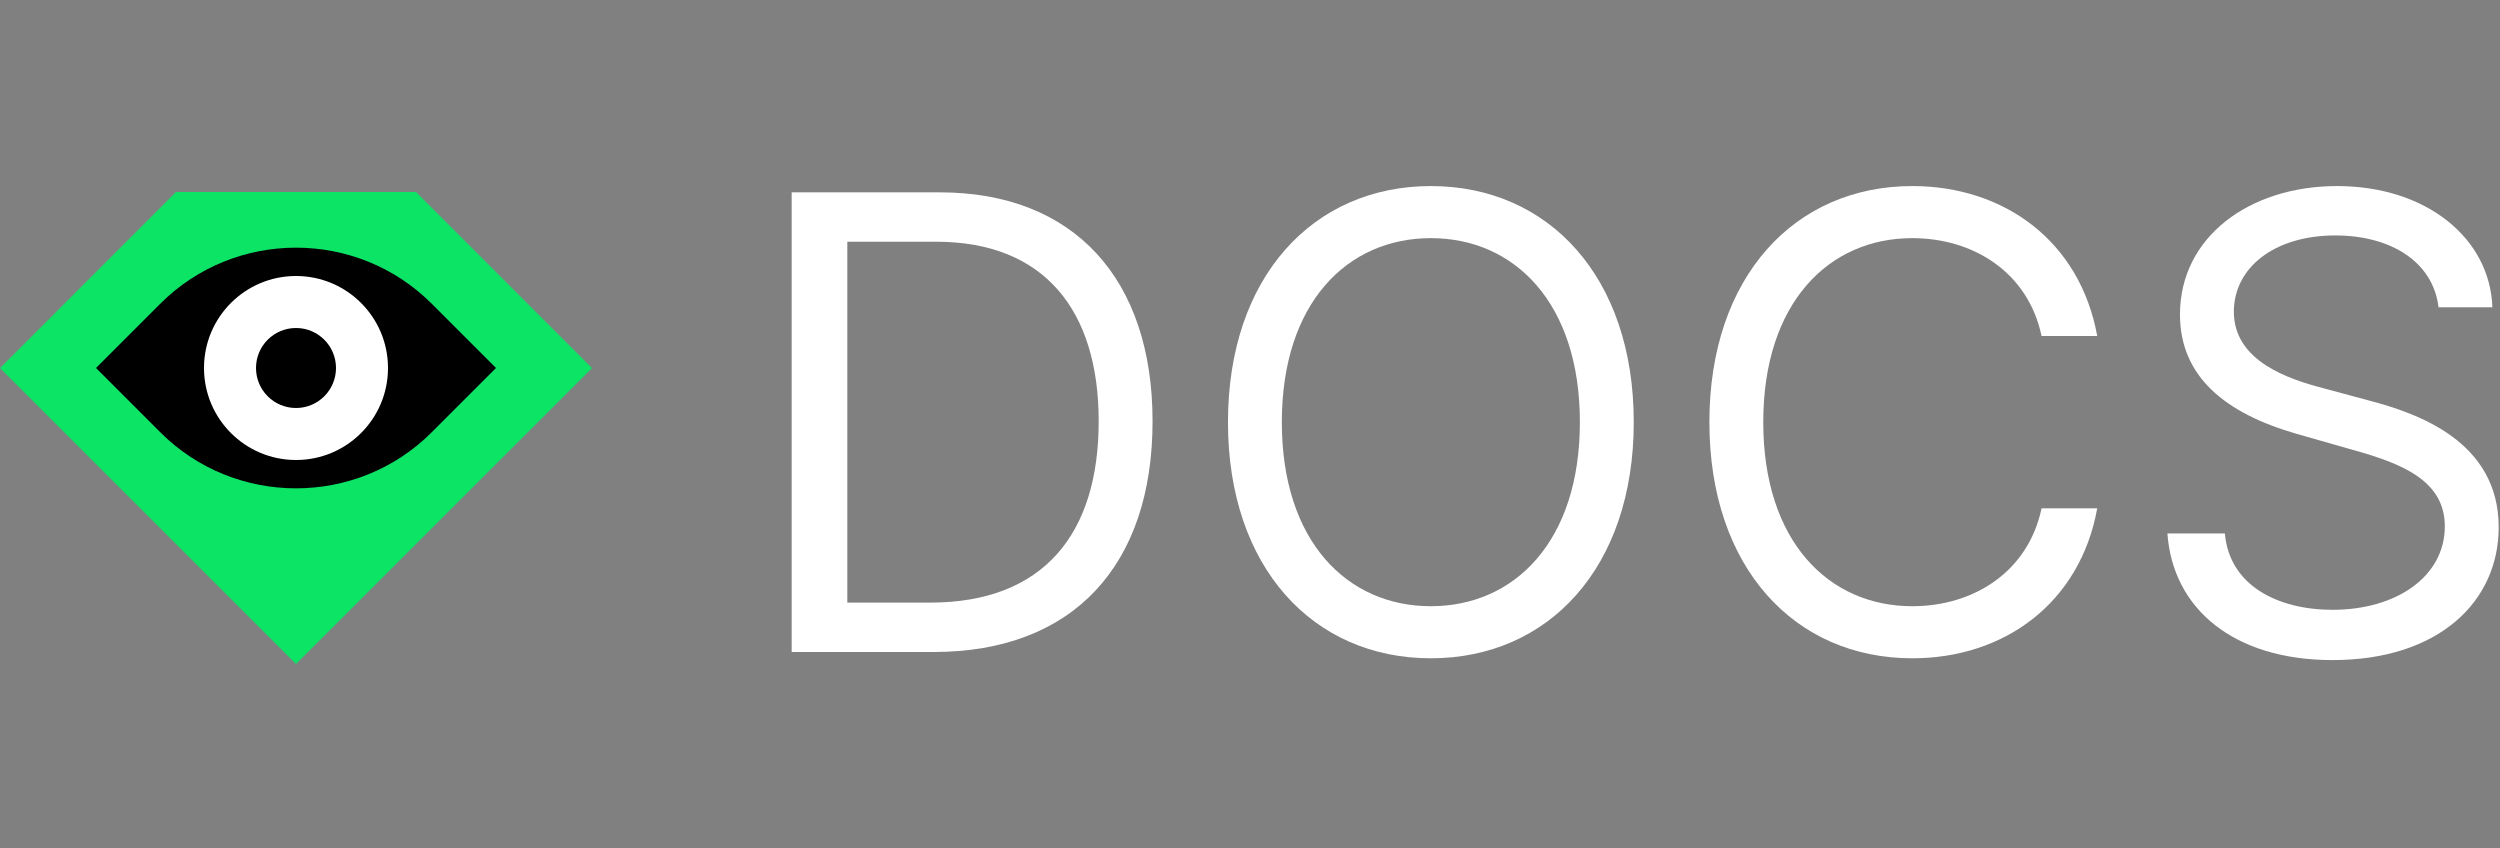 <svg width="625" height="212" viewBox="0 0 625 212" fill="none" xmlns="http://www.w3.org/2000/svg">
<rect x="0" y="0" width="625" height="212" fill="#808080" stroke="none"/>
<path d="M233.376 163C268.389 163 288.139 141.23 288.139 105.32C288.139 69.634 268.389 48.088 234.947 48.088H197.915V163H233.376ZM211.83 150.656V60.432H234.05C260.982 60.432 274.673 77.489 274.673 105.32C274.673 133.374 260.982 150.656 232.479 150.656H211.83Z" fill="white"/>
<path d="M408.438 105.544C408.438 69.185 387.117 46.517 357.715 46.517C328.314 46.517 306.992 69.185 306.992 105.544C306.992 141.903 328.314 164.571 357.715 164.571C387.117 164.571 408.438 141.903 408.438 105.544ZM394.972 105.544C394.972 135.394 378.588 151.554 357.715 151.554C336.843 151.554 320.458 135.394 320.458 105.544C320.458 75.694 336.843 59.534 357.715 59.534C378.588 59.534 394.972 75.694 394.972 105.544Z" fill="white"/>
<path d="M524.305 83.998C520.04 60.432 501.188 46.517 478.07 46.517C448.669 46.517 427.347 69.185 427.347 105.544C427.347 141.903 448.669 164.571 478.07 164.571C501.188 164.571 520.04 150.656 524.305 127.09H510.39C507.023 143.025 493.332 151.554 478.07 151.554C457.198 151.554 440.814 135.394 440.814 105.544C440.814 75.694 457.198 59.534 478.07 59.534C493.332 59.534 507.023 68.063 510.39 83.998H524.305Z" fill="white"/>
<path d="M609.634 76.816H623.1C622.483 59.478 606.491 46.517 584.272 46.517C562.277 46.517 544.995 59.31 544.995 78.611C544.995 94.098 556.217 103.3 574.172 108.462L588.312 112.502C600.432 115.868 611.205 120.132 611.205 131.579C611.205 144.147 599.085 152.452 583.15 152.452C569.459 152.452 557.339 146.392 556.217 133.374H541.853C543.2 152.227 558.462 165.02 583.15 165.02C609.634 165.02 624.671 150.432 624.671 131.803C624.671 110.257 604.247 103.3 592.352 100.157L580.681 97.015C572.152 94.771 558.462 90.282 558.462 77.938C558.462 66.941 568.561 58.861 583.823 58.861C597.738 58.861 608.287 65.482 609.634 76.816Z" fill="white"/>
<path d="M33.379 72.731C55.813 50.423 92.187 50.423 114.621 72.731L134 92L114.621 111.269C92.187 133.577 55.813 133.577 33.379 111.269L14 92L33.379 72.731Z" fill="black"/>
<path fill-rule="evenodd" clip-rule="evenodd" d="M0 92.03L44 48H104L148 92.03L74 166L0 92.03ZM108 76C89.305 57.223 58.695 57.223 40 76L24 92L40 108C58.695 126.778 89.305 126.778 108 108L124 92L108 76Z" fill="#0CE466"/>
<path d="M74 106C66.271 106 60 99.735 60 92C60 84.265 66.271 78 74 78C81.729 78 88 84.265 88 92C88 99.735 81.729 106 74 106Z" fill="black"/>
<path fill-rule="evenodd" clip-rule="evenodd" d="M51 92C51 104.708 61.303 115 74 115C86.697 115 97 104.708 97 92C97 79.292 86.697 69 74 69C61.303 69 51 79.292 51 92ZM64 92C64 97.525 68.48 102 74 102C79.521 102 84 97.525 84 92C84 86.475 79.521 82 74 82C68.48 82 64 86.475 64 92Z" fill="white"/>
</svg>
